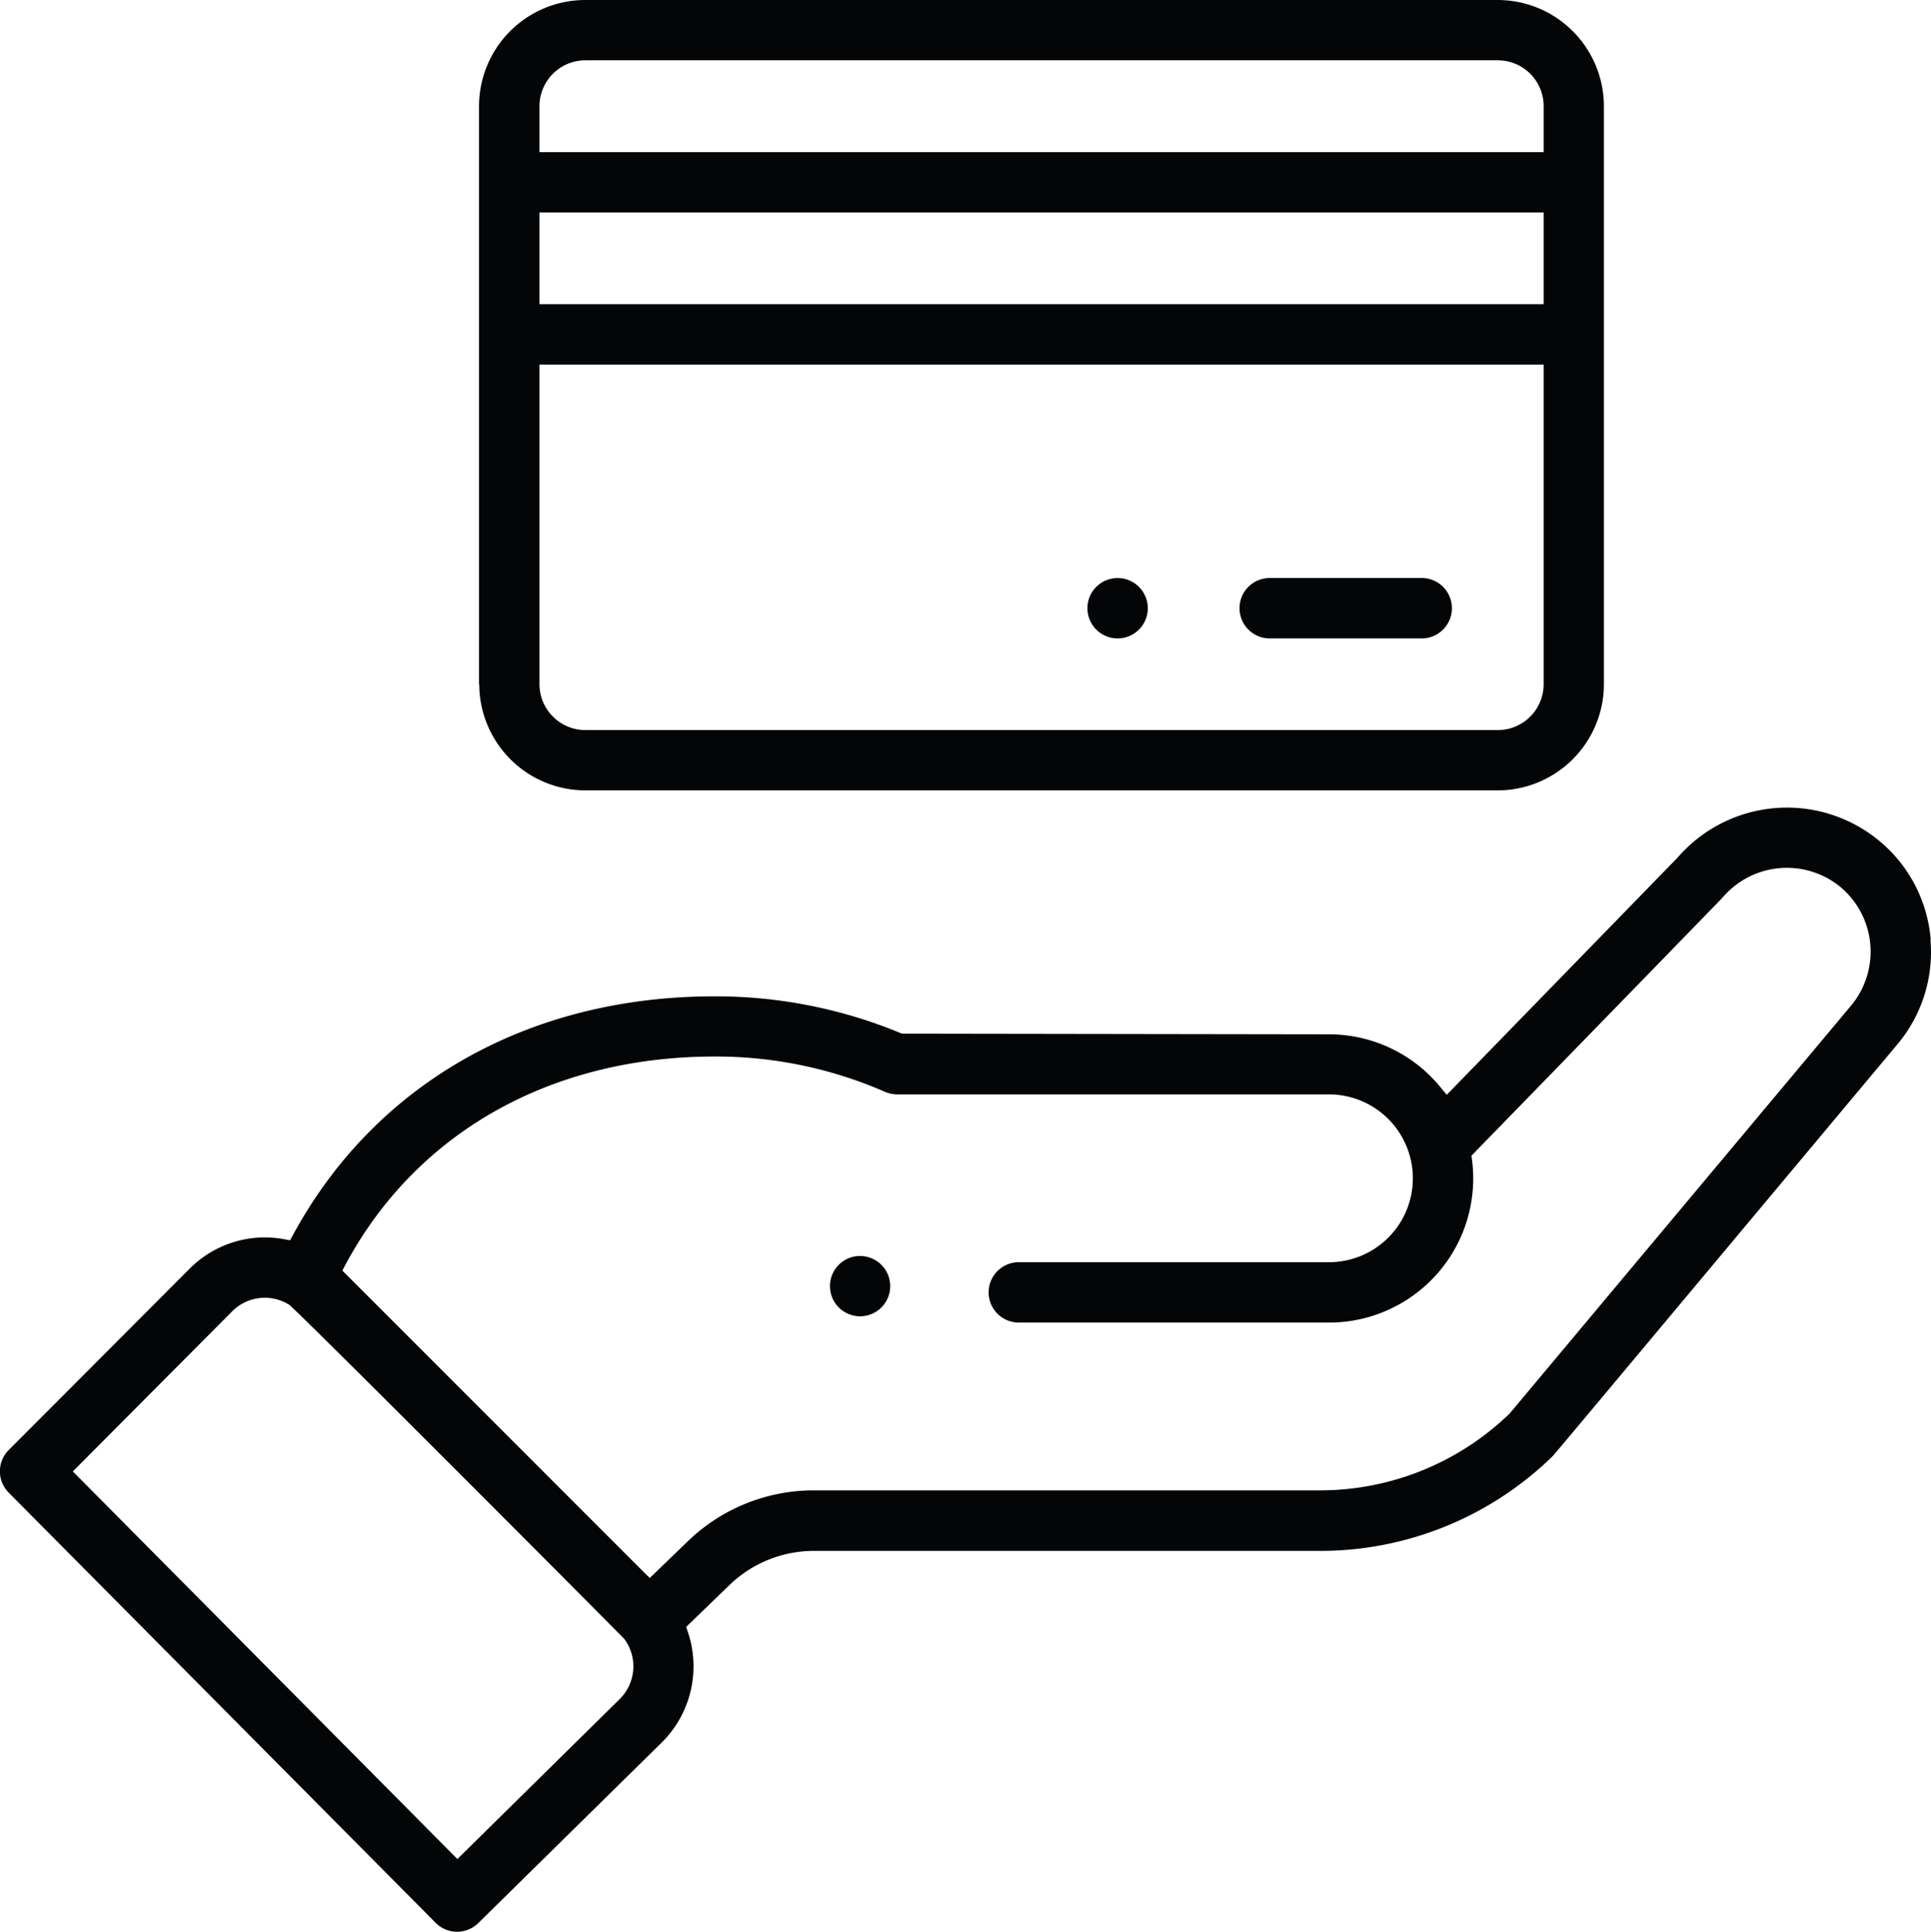 <svg xmlns="http://www.w3.org/2000/svg" width="60.063" height="60.079" viewBox="0 0 60.063 60.079">
  <path id="credito" d="M38.555,18.914a.939.939,0,0,1,.938-.938h4.729a.939.939,0,1,1,0,1.879H39.493a.94.94,0,0,1-.938-.94m-3.791.94a.939.939,0,1,0-.94-.94.94.94,0,0,0,.94.94m25.282,9.368A4.454,4.454,0,0,1,59,32.5L50.183,43.04c-1.563,1.867-1.842,2.2-1.889,2.249a10.341,10.341,0,0,1-7.254,2.946H25.318A3.783,3.783,0,0,0,22.686,49.3l-1.344,1.3.051.148a3.335,3.335,0,0,1-.782,3.418L14.876,59.81a.94.94,0,0,1-1.325-.008L.271,46.423a.938.938,0,0,1,0-1.325L5.9,39.456a3.3,3.3,0,0,1,2.95-.913l.172.031.086-.156c2.556-4.723,7.339-7.431,13.12-7.431a15.023,15.023,0,0,1,5.827,1.161l13.284.02a4.484,4.484,0,0,1,3.488,1.672L45,34.05l7.18-7.377a4.5,4.5,0,0,1,6.3-.5,4.453,4.453,0,0,1,1.574,3.051M19.422,50.978c-.055-.072-10.217-10.268-10.43-10.4a1.429,1.429,0,0,0-1.764.2L2.265,45.763,14.227,57.818l5.063-4.989a1.433,1.433,0,0,0,.133-1.851M57.263,27.6a2.626,2.626,0,0,0-3.679.31c-.041.047-.494.509-2.169,2.234l-5.646,5.8.016.117a4.482,4.482,0,0,1-4.446,5.072H31.69a.938.938,0,1,1,0-1.877h9.647a2.609,2.609,0,1,0,0-5.219H27.909a.974.974,0,0,1-.378-.078,13.121,13.121,0,0,0-5.3-1.1c-5.1,0-9.294,2.368-11.5,6.5l-.082.158,9.39,9.392.172.168,1.176-1.135a5.636,5.636,0,0,1,3.935-1.59H41.04a8.481,8.481,0,0,0,5.919-2.392L57.567,31.287a2.622,2.622,0,0,0-.3-3.683M26.756,39.062a.936.936,0,0,0-.94.938.937.937,0,0,0,1.6.663.938.938,0,0,0-.663-1.6M14.9,21.281V3.3a3.307,3.307,0,0,1,3.3-3.3H46.589a3.308,3.308,0,0,1,3.3,3.3V21.281a3.307,3.307,0,0,1-3.3,3.3H18.207a3.306,3.306,0,0,1-3.3-3.3M16.78,4.731H48.015V3.3a1.426,1.426,0,0,0-1.426-1.424H18.207A1.428,1.428,0,0,0,16.78,3.3Zm0,4.729H48.015V6.608H16.78Zm0,11.821a1.428,1.428,0,0,0,1.426,1.424H46.589a1.426,1.426,0,0,0,1.426-1.424V11.339H16.78Z" transform="translate(0)" fill="#040506"/>
</svg>

